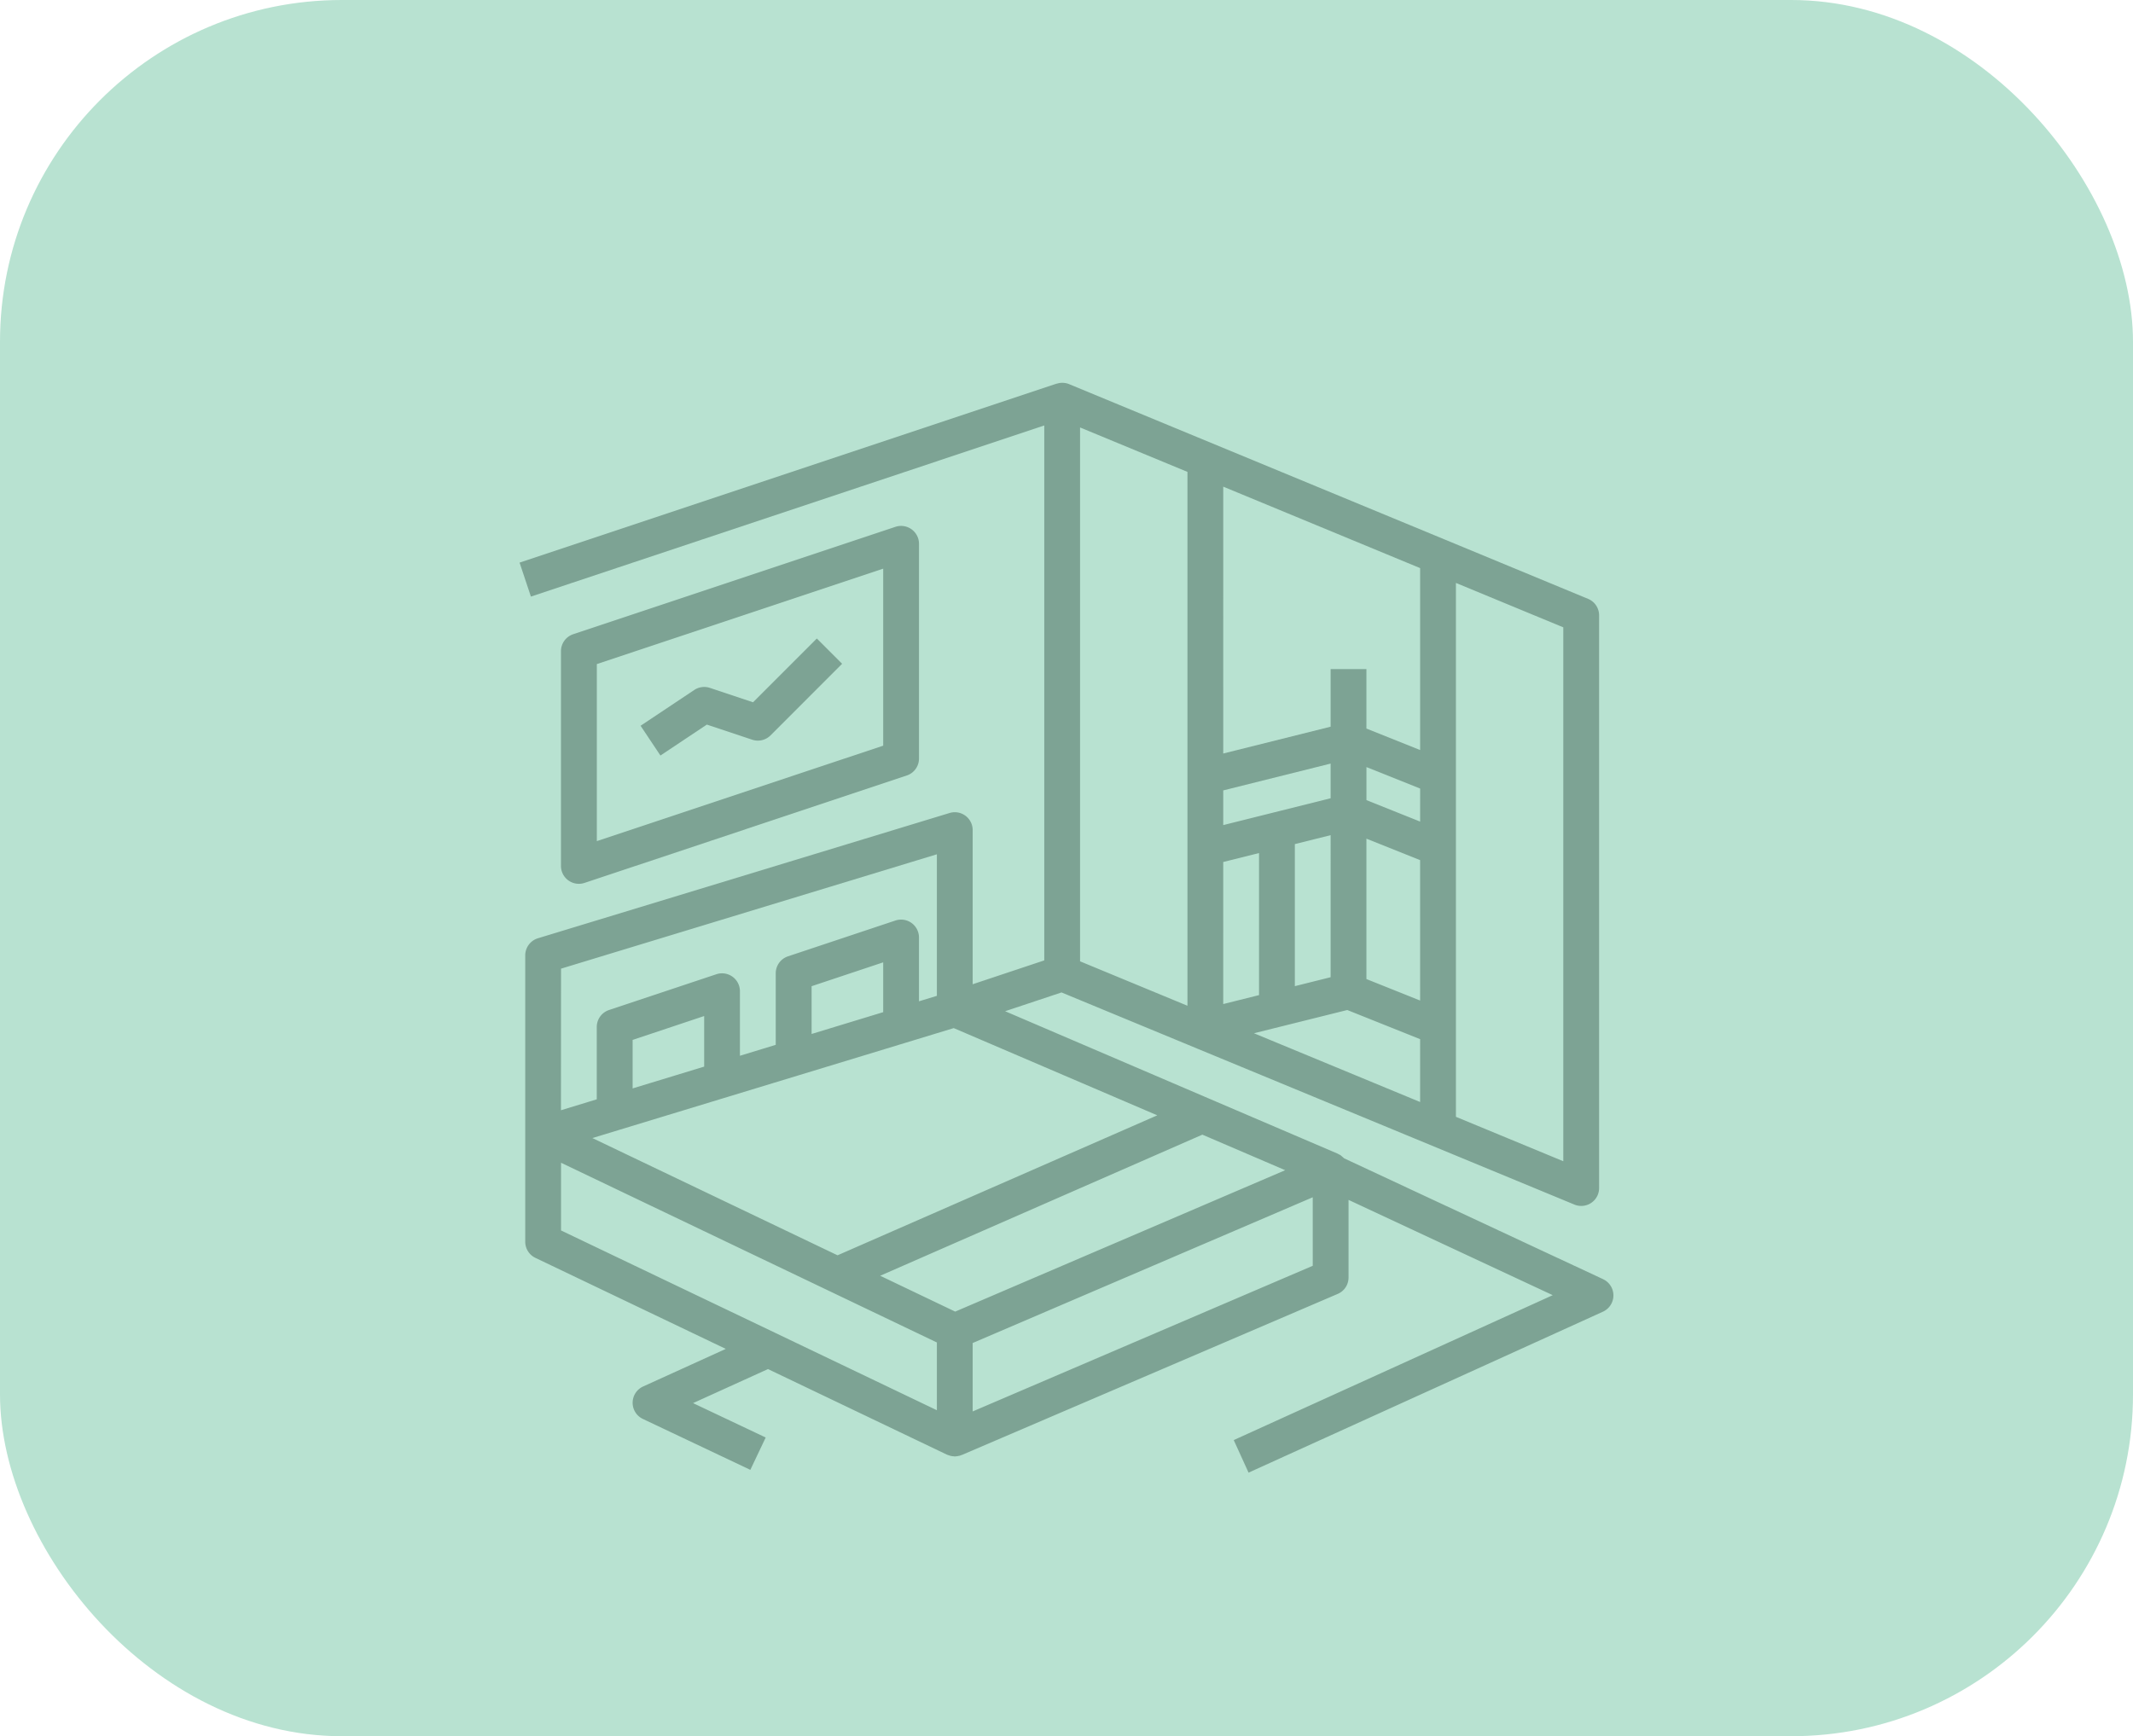 <svg xmlns="http://www.w3.org/2000/svg" width="156" height="127" viewBox="0 0 156 127">
  <defs>
    <style>
      .cls-1 {
        fill: #b8e2d1;
      }

      .cls-2 {
        fill: #7da394;
      }
    </style>
  </defs>
  <g id="Group_26" data-name="Group 26" transform="translate(-179 -4988)">
    <rect id="Rectangle_23" data-name="Rectangle 23" class="cls-1" width="156" height="127" rx="25" transform="translate(179 4988)"/>
    <g id="_004-room" data-name="004-room" transform="translate(217 5015.168)">
      <g id="Group_4" data-name="Group 4" transform="translate(0 0.832)">
        <g id="Group_3" data-name="Group 3" transform="translate(0 0)">
          <path id="Path_14" data-name="Path 14" class="cls-2" d="M79.245,66.4,60.3,57.559a1.07,1.07,0,0,0-.089-.082c-.033-.03-.065-.059-.1-.086s-.043-.042-.068-.059a1.091,1.091,0,0,0-.136-.067c-.025-.013-.045-.031-.069-.043L50.447,53.2,35.51,46.8l4.125-1.374,10.02,4.147h0L77.144,60.943a1.3,1.3,0,0,0,.5.1,1.307,1.307,0,0,0,1.309-1.309V17.846a1.308,1.308,0,0,0-.808-1.21L67.673,12.3h0L40.185.929a1.275,1.275,0,0,0-.3-.082h-.007a1.316,1.316,0,0,0-.584.05c-.008,0-.017,0-.025,0L0,13.987.829,16.47,38.374,3.954V43.082l-5.236,1.745V33.554a1.308,1.308,0,0,0-1.69-1.253L1.342,41.464a1.31,1.31,0,0,0-.928,1.253V63.661a1.309,1.309,0,0,0,.744,1.181L15.082,71.5,9.035,74.25a1.309,1.309,0,0,0-.018,2.374l7.86,3.724L18,77.982l-5.312-2.516,5.479-2.49,13.1,6.265a1,1,0,0,0,.117.038c.043.016.085.031.13.043a1.255,1.255,0,0,0,.23.034c.031,0,.06.012.09.012a.244.244,0,0,0,.033-.005,1.323,1.323,0,0,0,.238-.034c.034-.008.069-.009.1-.02s.067-.027.1-.041c.013-.005.026,0,.039-.008L59.832,67.48a1.3,1.3,0,0,0,.795-1.2V60.6l14.934,6.97-23.33,10.6,1.084,2.382L79.233,68.779a1.309,1.309,0,0,0,.012-2.377ZM68.481,47.953V15.472l7.854,3.249V57.774l-7.854-3.25Zm-2.618,5.489L53.71,48.412l6.824-1.7,5.329,2.131ZM56.7,44.967V34.576l2.618-.654V44.313Zm9.163,1.052-3.927-1.571V34.178l1.963.785,1.963.785Zm0-13.09L63.9,32.144l-1.963-.785V28.942l3.927,1.571Zm-14.4-24.5,14.4,5.959V27.694l-3.927-1.571v-4.35H59.318v4.214L51.464,27.95Zm0,22.22,7.854-1.963v2.537l-7.854,1.963Zm0,5.236,2.618-.654V45.622l-2.618.654ZM40.992,4.1l7.854,3.25V46.4l-7.854-3.25V4.1ZM31.753,48.035l14.886,6.38L23.255,64.654,5.325,56.078l2.013-.613,7.855-2.39,3.346-1.018,1.89-.575h0l7.854-2.39ZM8.268,52.447V48.9L13.5,47.152v3.7Zm13.09-3.983V44.97l5.236-1.745v3.644l-2.182.664ZM3.032,43.687,30.52,35.321V45.675l-1.309.4V41.408a1.309,1.309,0,0,0-1.723-1.242l-7.854,2.618a1.309,1.309,0,0,0-.9,1.242v5.233l-2.618.8V45.335A1.309,1.309,0,0,0,14.4,44.093L6.545,46.711a1.309,1.309,0,0,0-.9,1.242v5.291l-2.618.8Zm27.489,32.3L18.745,70.35h0L3.032,62.836V57.884L30.52,71.03v4.952Zm1.339-7.214-5.486-2.623L49.937,55.829l6.058,2.6Zm26.15-3.352L33.138,76.075V71.07L58.009,60.41Z" transform="translate(0 -0.832)"/>
        </g>
      </g>
      <g id="Group_6" data-name="Group 6" transform="translate(3.032 11.301)">
        <g id="Group_5" data-name="Group 5">
          <path id="Path_15" data-name="Path 15" class="cls-2" d="M44.164,65.061a1.31,1.31,0,0,0-1.179-.181L19.423,72.734a1.309,1.309,0,0,0-.9,1.242V89.684a1.309,1.309,0,0,0,1.309,1.309,1.321,1.321,0,0,0,.414-.067l23.562-7.854a1.309,1.309,0,0,0,.9-1.242V66.123A1.308,1.308,0,0,0,44.164,65.061ZM42.09,80.888,21.146,87.869V74.92L42.09,67.94Z" transform="translate(-18.528 -64.813)"/>
        </g>
      </g>
      <g id="Group_8" data-name="Group 8" transform="translate(8.85 19.537)">
        <g id="Group_7" data-name="Group 7">
          <path id="Path_16" data-name="Path 16" class="cls-2" d="M66.978,115.152l-4.664,4.665-3.159-1.054a1.317,1.317,0,0,0-1.14.153l-3.927,2.618,1.452,2.178,3.394-2.263,3.32,1.106a1.31,1.31,0,0,0,1.339-.317L68.828,117Z" transform="translate(-54.088 -115.152)"/>
        </g>
      </g>
    </g>
  </g>
</svg>
